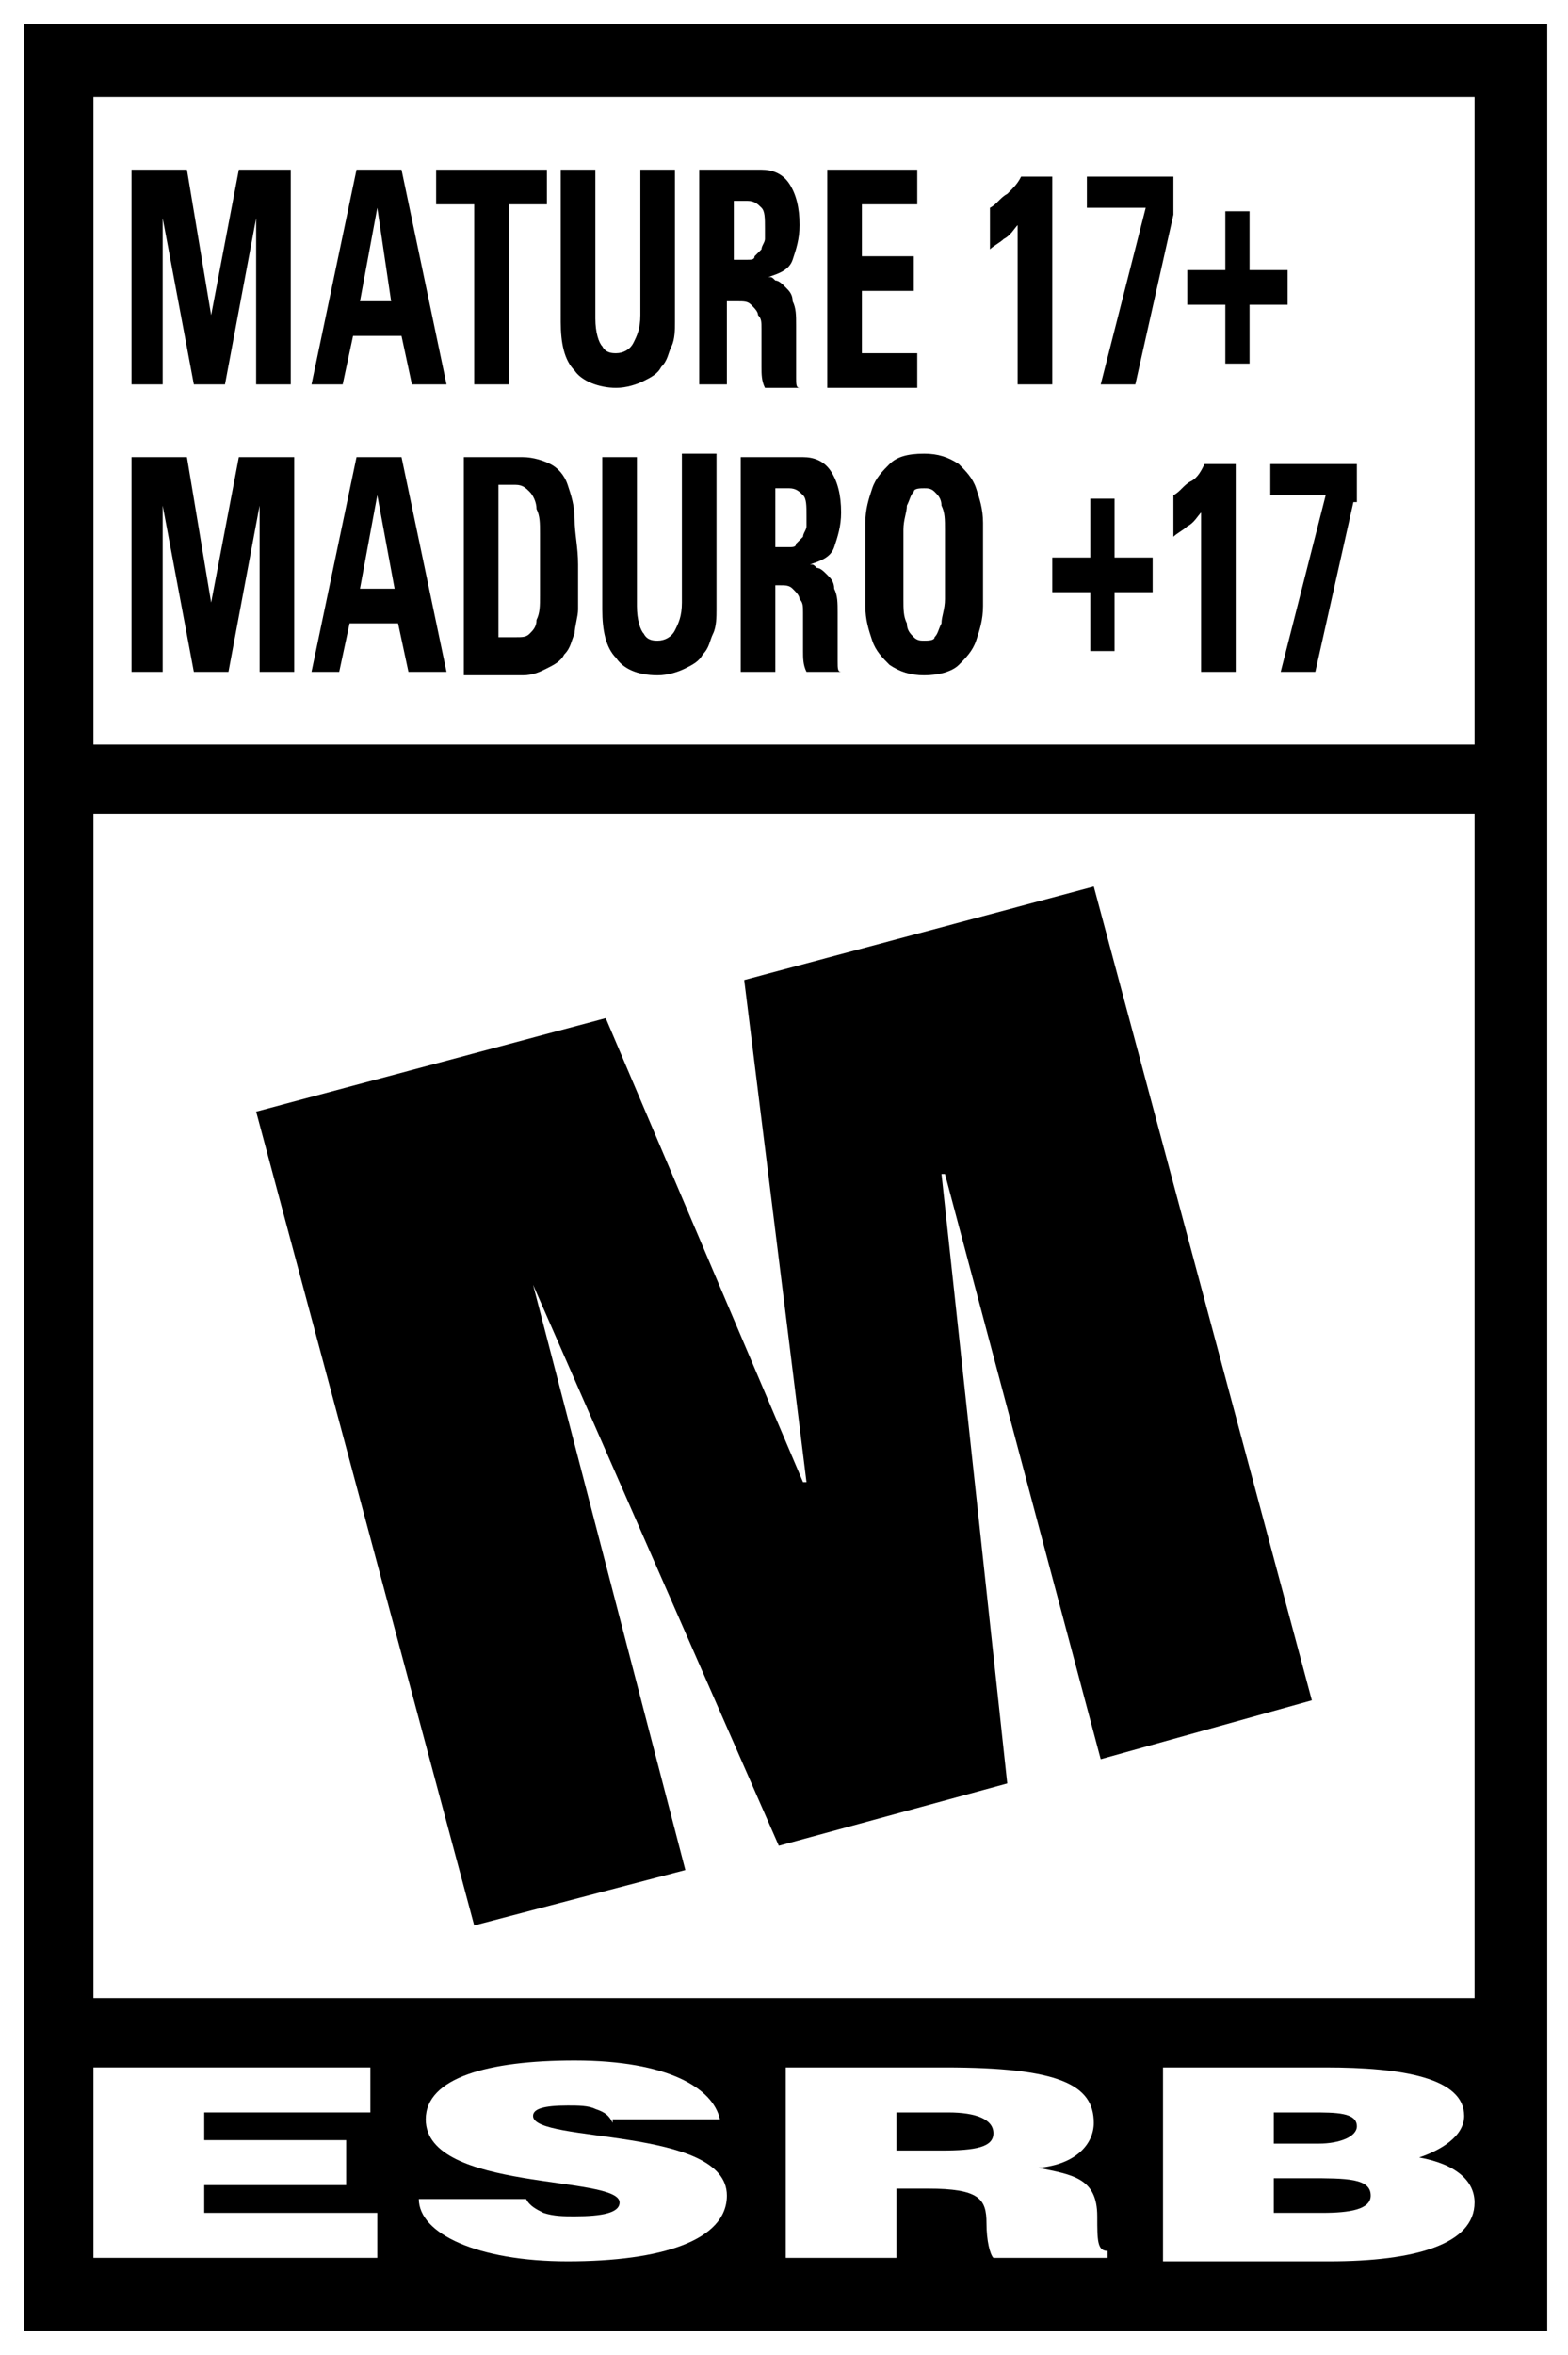 <?xml version="1.0" encoding="utf-8"?>
<!-- Generator: Adobe Illustrator 21.0.2, SVG Export Plug-In . SVG Version: 6.00 Build 0)  -->
<svg version="1.1" id="Layer_1" xmlns="http://www.w3.org/2000/svg" xmlns:xlink="http://www.w3.org/1999/xlink" x="0px" y="0px"
	 viewBox="0 0 45.3 68" style="enable-background:new 0 0 45.3 68;" xml:space="preserve">
<style type="text/css">
	.st0{fill:#FFFFFF;}
</style>
<g>
	<polygon class="st0" points="45.3,0 0,0 0,68 45.3,68 	"/>
	<polyline points="44.7,0.7 44.7,67.3 0.7,67.3 0.7,0.7 44.7,0.7 	"/>
	<rect x="2.7" y="2.8" class="st0" width="39.9" height="18.7"/>
	<rect x="2.7" y="23.5" class="st0" width="39.9" height="34.2"/>
	<g>
		<polygon class="st0" points="2.7,65.2 2.7,59.7 10.7,59.7 10.7,61 5.9,61 5.9,61.8 10,61.8 10,63.1 5.9,63.1 5.9,63.9 10.9,63.9 
			10.9,65.2 		"/>
		<path class="st0" d="M17.7,61.3c-0.1-0.2-0.2-0.3-0.5-0.4c-0.2-0.1-0.5-0.1-0.8-0.1c-0.7,0-1,0.1-1,0.3c0,0.8,5.6,0.3,5.6,2.3
			c0,1.3-1.9,1.9-4.6,1.9c-2.6,0-4.3-0.8-4.3-1.8h3.1c0.1,0.2,0.3,0.3,0.5,0.4C16,64,16.3,64,16.6,64c0.8,0,1.3-0.1,1.3-0.4
			c0-0.8-5.6-0.3-5.6-2.4c0-1.2,1.8-1.7,4.3-1.7c2.7,0,4,0.8,4.2,1.7h-3.1V61.3z"/>
		<path class="st0" d="M25.9,62.1h1.3c1,0,1.5-0.1,1.5-0.5S28.2,61,27.4,61h-1.5V62.1z M25.9,63.3v1.9h-3.2v-5.5h4.6
			c3.3,0,4.3,0.5,4.3,1.6c0,0.6-0.5,1.2-1.6,1.3c1,0.2,1.7,0.3,1.7,1.4c0,0.7,0,1,0.3,1v0.2h-3.3c-0.1-0.1-0.2-0.5-0.2-1
			c0-0.7-0.2-1-1.7-1h-0.9V63.3z"/>
		<path class="st0" d="M36.8,61v0.9h1.3c0.6,0,1.1-0.2,1.1-0.5c0-0.4-0.6-0.4-1.3-0.4H36.8z M36.8,62.9v1h1.4c0.8,0,1.4-0.1,1.4-0.5
			c0-0.5-0.7-0.5-1.8-0.5H36.8z M33.6,65.2v-5.5h4.7c2.2,0,4,0.3,4,1.4c0,0.6-0.7,1-1.3,1.2c1.1,0.2,1.6,0.7,1.6,1.3
			c0,1.2-1.7,1.7-4.2,1.7h-4.8V65.2z"/>
	</g>
	<g>
		<path d="M3.8,11.1V4.9h1.6l0.7,4.2l0,0l0.8-4.2h1.5v6.2h-1V6.3l0,0l-0.9,4.8H5.6L4.7,6.3l0,0v4.8H3.8z"/>
		<path d="M9,11.1l1.3-6.2h1.3l1.3,6.2h-1l-0.3-1.4h-1.4l-0.3,1.4H9z M10.9,6L10.9,6l-0.5,2.7h0.9L10.9,6z"/>
		<path d="M15.8,4.9v1h-1.1v5.2h-1V5.9h-1.1v-1H15.8z"/>
		<path d="M19.5,4.9v4.4c0,0.2,0,0.5-0.1,0.7s-0.1,0.4-0.3,0.6c-0.1,0.2-0.3,0.3-0.5,0.4s-0.5,0.2-0.8,0.2c-0.5,0-1-0.2-1.2-0.5
			c-0.3-0.3-0.4-0.8-0.4-1.4V4.9h1v4.3c0,0.4,0.1,0.7,0.2,0.8c0.1,0.2,0.3,0.2,0.4,0.2c0.2,0,0.4-0.1,0.5-0.3
			c0.1-0.2,0.2-0.4,0.2-0.8V4.9H19.5z"/>
		<path d="M21.2,11.1h-1V4.9H22c0.3,0,0.6,0.1,0.8,0.4C23,5.6,23.1,6,23.1,6.5c0,0.4-0.1,0.7-0.2,1S22.5,7.9,22.2,8l0,0
			c0.1,0,0.1,0,0.2,0.1c0.1,0,0.2,0.1,0.3,0.2c0.1,0.1,0.2,0.2,0.2,0.4C23,8.9,23,9.1,23,9.4c0,0.1,0,0.2,0,0.4c0,0.2,0,0.4,0,0.6
			s0,0.4,0,0.5c0,0.2,0,0.3,0.1,0.3h-1C22,11,22,10.8,22,10.6s0-0.4,0-0.6s0-0.4,0-0.5c0-0.2,0-0.3-0.1-0.4c0-0.1-0.1-0.2-0.2-0.3
			c-0.1-0.1-0.2-0.1-0.4-0.1H21v2.4H21.2z M21.2,7.5h0.4c0.1,0,0.2,0,0.2-0.1c0.1-0.1,0.1-0.1,0.2-0.2c0-0.1,0.1-0.2,0.1-0.3
			c0-0.1,0-0.2,0-0.3c0-0.3,0-0.5-0.1-0.6s-0.2-0.2-0.4-0.2h-0.4L21.2,7.5L21.2,7.5z"/>
		<path d="M23.9,11.1V4.9h2.6v1h-1.6v1.5h1.5v1h-1.5v1.8h1.6v1h-2.6V11.1z"/>
		<path d="M28.6,6c0.2-0.1,0.3-0.3,0.5-0.4c0.2-0.2,0.3-0.3,0.4-0.5h0.9v6h-1V6.5c-0.1,0.1-0.2,0.3-0.4,0.4
			c-0.1,0.1-0.3,0.2-0.4,0.3V6z"/>
		<path d="M33.9,6.2l-1.1,4.9h-1L33.1,6h-1.7V5.1h2.5V6.2z"/>
		<path d="M35.4,6.1h0.7v1.7h1.1v1h-1.1v1.7h-0.7V8.8h-1.1v-1h1.1V6.1z"/>
	</g>
	<g>
		<polygon points="7.4,32.1 17.5,29.4 23.2,42.8 23.3,42.8 21.5,28.3 31.6,25.6 37.9,49.1 31.8,50.8 27.3,33.9 27.2,33.9 29.1,51.5 
			22.5,53.3 15.4,37.1 15.4,37.1 19.8,54 13.7,55.6 		"/>
	</g>
	<g>
		<path d="M3.8,19.4v-6.2h1.6l0.7,4.2l0,0l0.8-4.2h1.6v6.2h-1v-4.8l0,0l-0.9,4.8h-1l-0.9-4.8l0,0v4.8H3.8z"/>
		<path d="M9,19.4l1.3-6.2h1.3l1.3,6.2h-1.1L11.5,18h-1.4l-0.3,1.4H9z M10.9,14.3L10.9,14.3L10.4,17h1L10.9,14.3z"/>
		<path d="M13.4,13.2h1.7c0.3,0,0.6,0.1,0.8,0.2c0.2,0.1,0.4,0.3,0.5,0.6c0.1,0.3,0.2,0.6,0.2,1s0.1,0.8,0.1,1.3c0,0.2,0,0.3,0,0.6
			c0,0.2,0,0.4,0,0.7c0,0.2-0.1,0.5-0.1,0.7c-0.1,0.2-0.1,0.4-0.3,0.6c-0.1,0.2-0.3,0.3-0.5,0.4s-0.4,0.2-0.7,0.2h-1.7V13.2z
			 M14.4,18.4h0.5c0.2,0,0.3,0,0.4-0.1s0.2-0.2,0.2-0.4c0.1-0.2,0.1-0.4,0.1-0.7c0-0.3,0-0.6,0-1c0-0.3,0-0.6,0-0.8
			c0-0.3,0-0.5-0.1-0.7c0-0.2-0.1-0.4-0.2-0.5S15.1,14,14.9,14h-0.5V18.4z"/>
		<path d="M20.7,13.2v4.4c0,0.2,0,0.5-0.1,0.7s-0.1,0.4-0.3,0.6c-0.1,0.2-0.3,0.3-0.5,0.4s-0.5,0.2-0.8,0.2c-0.6,0-1-0.2-1.2-0.5
			c-0.3-0.3-0.4-0.8-0.4-1.4v-4.4h1v4.3c0,0.4,0.1,0.7,0.2,0.8c0.1,0.2,0.3,0.2,0.4,0.2c0.2,0,0.4-0.1,0.5-0.3
			c0.1-0.2,0.2-0.4,0.2-0.8v-4.3h1V13.2z"/>
		<path d="M22.4,19.4h-1v-6.2h1.8c0.3,0,0.6,0.1,0.8,0.4c0.2,0.3,0.3,0.7,0.3,1.2c0,0.4-0.1,0.7-0.2,1s-0.4,0.4-0.7,0.5l0,0
			c0.1,0,0.1,0,0.2,0.1c0.1,0,0.2,0.1,0.3,0.2c0.1,0.1,0.2,0.2,0.2,0.4c0.1,0.2,0.1,0.4,0.1,0.7c0,0.1,0,0.2,0,0.4
			c0,0.2,0,0.4,0,0.5c0,0.2,0,0.4,0,0.5c0,0.2,0,0.3,0.1,0.3h-1c-0.1-0.2-0.1-0.4-0.1-0.6s0-0.4,0-0.6s0-0.4,0-0.5
			c0-0.2,0-0.3-0.1-0.4c0-0.1-0.1-0.2-0.2-0.3c-0.1-0.1-0.2-0.1-0.4-0.1h-0.1V19.4z M22.4,15.8h0.4c0.1,0,0.2,0,0.2-0.1
			c0.1-0.1,0.1-0.1,0.2-0.2c0-0.1,0.1-0.2,0.1-0.3c0-0.1,0-0.2,0-0.3c0-0.3,0-0.5-0.1-0.6s-0.2-0.2-0.4-0.2h-0.4V15.8z"/>
		<path d="M26.7,19.5c-0.4,0-0.7-0.1-1-0.3c-0.2-0.2-0.4-0.4-0.5-0.7c-0.1-0.3-0.2-0.6-0.2-1s0-0.8,0-1.2c0-0.4,0-0.8,0-1.2
			c0-0.4,0.1-0.7,0.2-1s0.3-0.5,0.5-0.7s0.5-0.3,1-0.3c0.4,0,0.7,0.1,1,0.3c0.2,0.2,0.4,0.4,0.5,0.7c0.1,0.3,0.2,0.6,0.2,1
			s0,0.8,0,1.2c0,0.4,0,0.8,0,1.2c0,0.4-0.1,0.7-0.2,1s-0.3,0.5-0.5,0.7C27.5,19.4,27.1,19.5,26.7,19.5z M26.7,18.5
			c0.1,0,0.3,0,0.3-0.1c0.1-0.1,0.1-0.2,0.2-0.4c0-0.2,0.1-0.4,0.1-0.7c0-0.3,0-0.6,0-1s0-0.7,0-1s0-0.5-0.1-0.7
			c0-0.2-0.1-0.3-0.2-0.4s-0.2-0.1-0.3-0.1c-0.1,0-0.3,0-0.3,0.1c-0.1,0.1-0.1,0.2-0.2,0.4c0,0.2-0.1,0.4-0.1,0.7c0,0.3,0,0.6,0,1
			s0,0.7,0,1s0,0.5,0.1,0.7c0,0.2,0.1,0.3,0.2,0.4S26.6,18.5,26.7,18.5z"/>
		<path d="M31.5,14.4h0.7v1.7h1.1v1h-1.1v1.7h-0.7v-1.7h-1.1v-1h1.1V14.4z"/>
		<path d="M33.9,14.3c0.2-0.1,0.3-0.3,0.5-0.4s0.3-0.3,0.4-0.5h0.9v6h-1v-4.6c-0.1,0.1-0.2,0.3-0.4,0.4c-0.1,0.1-0.3,0.2-0.4,0.3
			V14.3z"/>
		<path d="M39.1,14.5L38,19.4h-1l1.3-5.1h-1.6v-0.9h2.5v1.1H39.1z"/>
	</g>
</g>
</svg>
